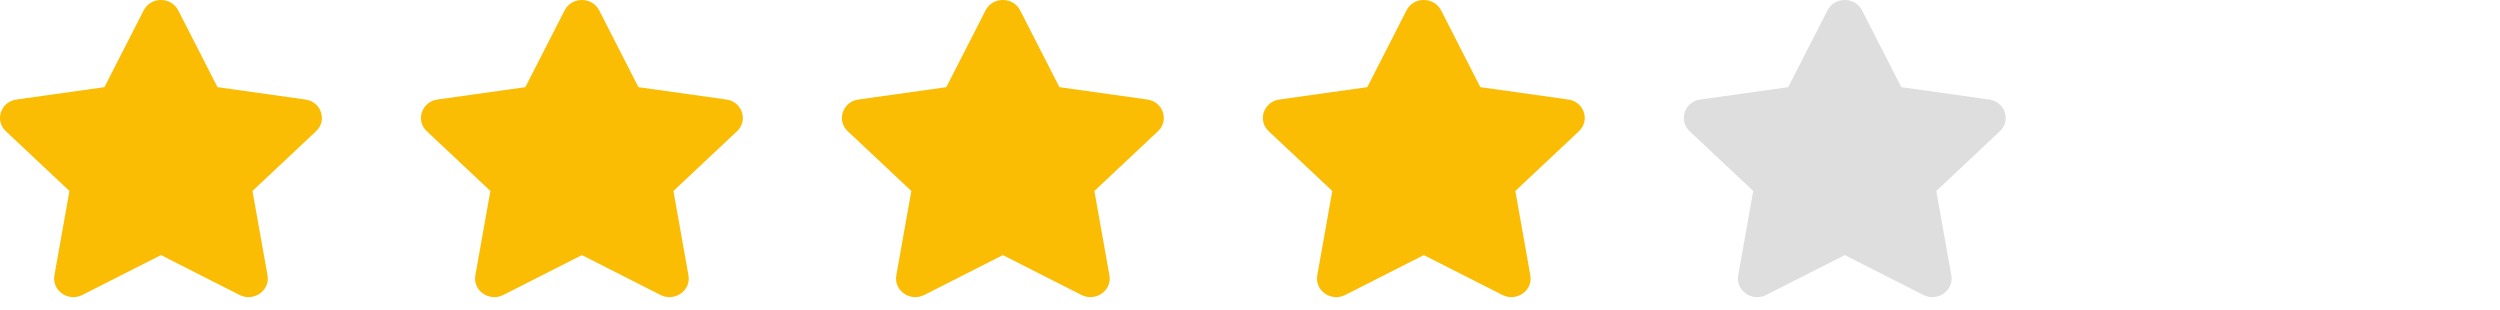 <svg width="105" height="13" viewBox="0 0 105 13" fill="none" xmlns="http://www.w3.org/2000/svg">
<path d="M6.035 0.434L4.385 3.661L0.692 4.18C0.03 4.273 -0.235 5.06 0.245 5.511L2.916 8.021L2.285 11.567C2.171 12.208 2.871 12.688 3.457 12.389L6.76 10.714L10.063 12.389C10.649 12.686 11.349 12.208 11.236 11.567L10.604 8.021L13.275 5.511C13.755 5.06 13.49 4.273 12.828 4.18L9.135 3.661L7.485 0.434C7.19 -0.141 6.333 -0.148 6.035 0.434Z" fill="#FBBC04"/>
<path d="M23.715 0.434L22.064 3.661L18.372 4.18C17.71 4.273 17.445 5.06 17.925 5.511L20.596 8.021L19.964 11.567C19.851 12.208 20.551 12.688 21.137 12.389L24.44 10.714L27.743 12.389C28.329 12.686 29.029 12.208 28.915 11.567L28.284 8.021L30.955 5.511C31.435 5.06 31.17 4.273 30.508 4.18L26.815 3.661L25.165 0.434C24.869 -0.141 24.013 -0.148 23.715 0.434Z" fill="#FBBC04"/>
<path d="M41.395 0.434L39.745 3.661L36.053 4.18C35.39 4.273 35.125 5.06 35.605 5.511L38.276 8.021L37.645 11.567C37.531 12.208 38.231 12.688 38.817 12.389L42.12 10.714L45.423 12.389C46.009 12.686 46.709 12.208 46.596 11.567L45.964 8.021L48.635 5.511C49.115 5.06 48.85 4.273 48.188 4.18L44.496 3.661L42.845 0.434C42.55 -0.141 41.693 -0.148 41.395 0.434Z" fill="#FBBC04"/>
<path d="M59.075 0.434L57.425 3.661L53.733 4.18C53.07 4.273 52.805 5.06 53.285 5.511L55.956 8.021L55.325 11.567C55.211 12.208 55.911 12.688 56.497 12.389L59.8 10.714L63.103 12.389C63.689 12.686 64.389 12.208 64.275 11.567L63.644 8.021L66.315 5.511C66.795 5.06 66.53 4.273 65.868 4.18L62.175 3.661L60.525 0.434C60.23 -0.141 59.373 -0.148 59.075 0.434Z" fill="#FBBC04"/>
<path d="M76.755 0.434L75.105 3.661L71.412 4.18C70.75 4.273 70.485 5.06 70.965 5.511L73.636 8.021L73.004 11.567C72.891 12.208 73.591 12.688 74.177 12.389L77.48 10.714L80.783 12.389C81.369 12.686 82.069 12.208 81.956 11.567L81.324 8.021L83.995 5.511C84.475 5.06 84.21 4.273 83.547 4.18L79.855 3.661L78.205 0.434C77.91 -0.141 77.053 -0.148 76.755 0.434Z" fill="#DEDEDE"/>
</svg>
